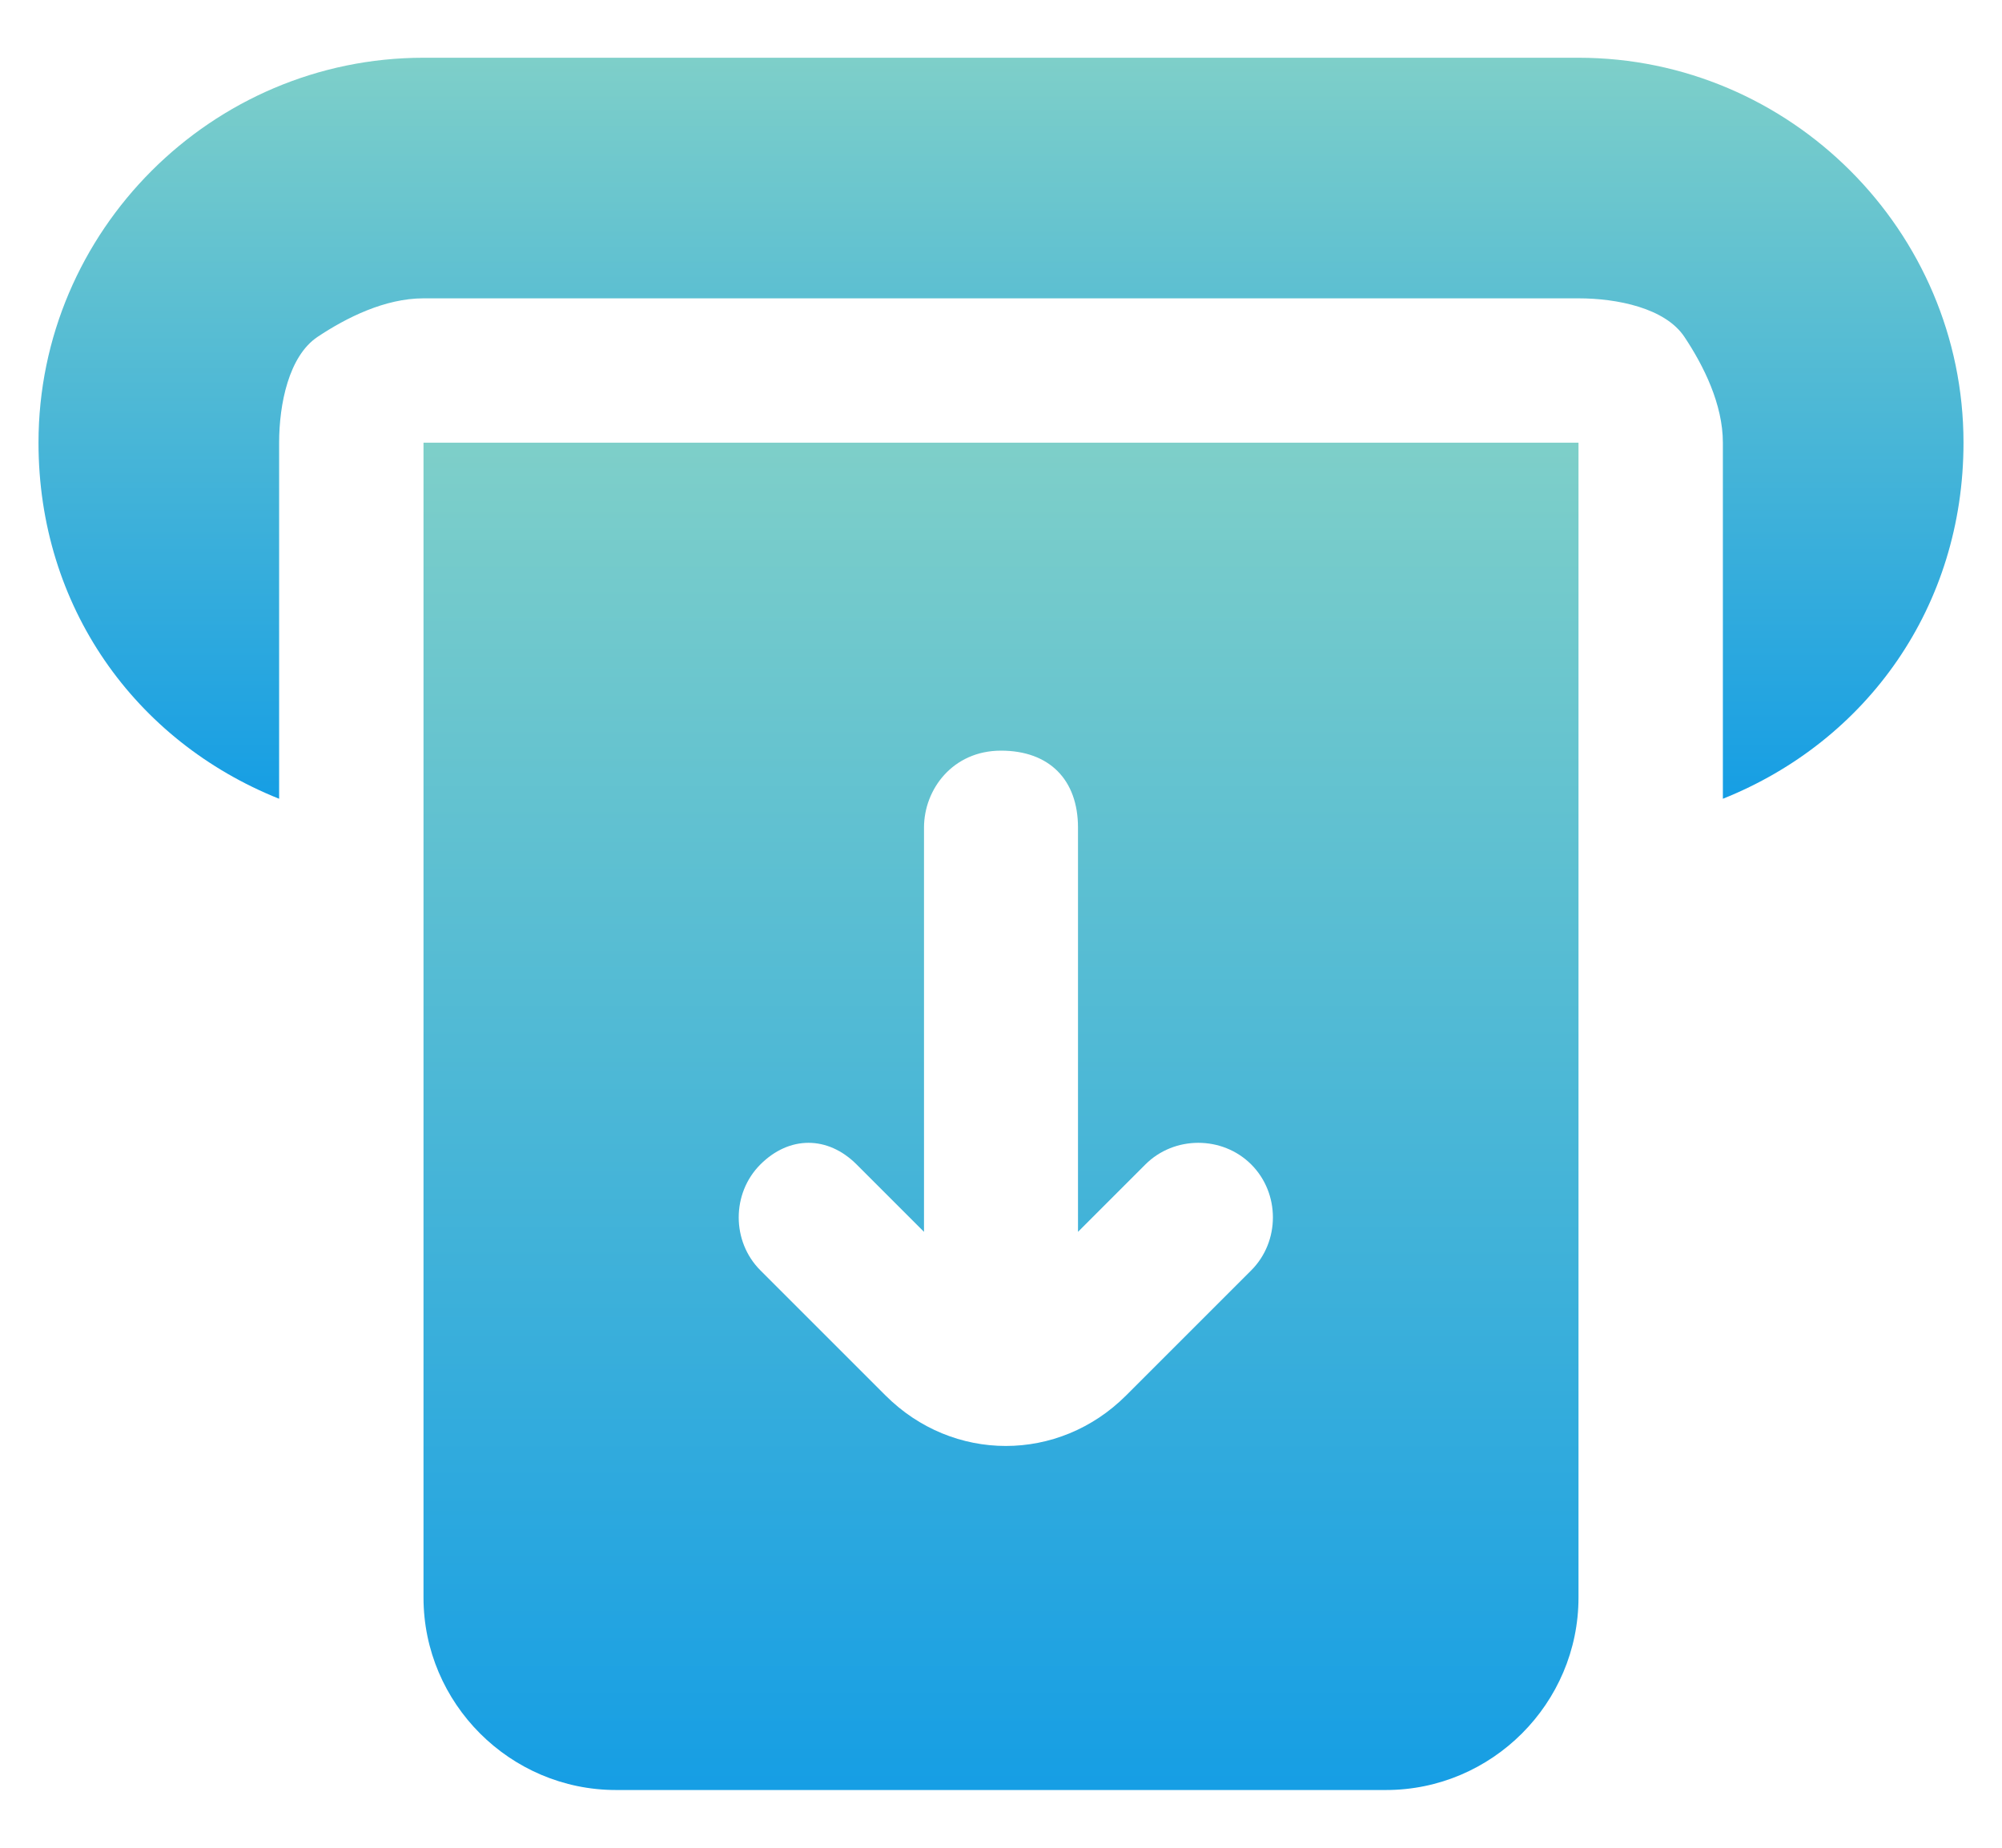 <svg width="26" height="24" viewBox="0 0 26 24" fill="none" xmlns="http://www.w3.org/2000/svg">
<path d="M5.5 0.75H20.5C23.25 0.75 25.5 3 25.5 5.75C25.5 7.875 24.25 9.625 22.375 10.375V5.75C22.375 5.25 22.125 4.75 21.875 4.375C21.625 4 21 3.875 20.5 3.875H5.5C5 3.875 4.5 4.125 4.125 4.375C3.75 4.625 3.625 5.25 3.625 5.75V10.375C1.75 9.625 0.5 7.875 0.5 5.75C0.5 3 2.75 0.75 5.5 0.75Z" fill="url(#paint0_linear_422_30923)"/>
<path fill-rule="evenodd" clip-rule="evenodd" d="M20.5 5.75V20.75C20.5 22.125 19.375 23.25 18 23.25H8C6.625 23.25 5.5 22.125 5.5 20.75V5.75H20.5ZM11.125 15.125L12 16V10.75C12 10.25 12.375 9.75 13 9.75C13.625 9.75 14 10.125 14 10.75V16L14.875 15.125C15.25 14.75 15.875 14.75 16.25 15.125C16.625 15.5 16.625 16.125 16.25 16.5L14.625 18.125C13.75 19 12.375 19 11.5 18.125L9.875 16.5C9.5 16.125 9.5 15.5 9.875 15.125C10.25 14.75 10.75 14.75 11.125 15.125Z" fill="url(#paint1_linear_422_30923)"/>
<defs>
<linearGradient id="paint0_linear_422_30923" x1="13" y1="0.75" x2="13" y2="10.375" gradientUnits="userSpaceOnUse">
<stop stop-color="#7ECFC9"/>
<stop offset="1" stop-color="#169EE4"/>
</linearGradient>
<linearGradient id="paint1_linear_422_30923" x1="13" y1="5.75" x2="13" y2="23.25" gradientUnits="userSpaceOnUse">
<stop stop-color="#7ECFC9"/>
<stop offset="1" stop-color="#169EE4"/>
</linearGradient>
</defs>
</svg>

